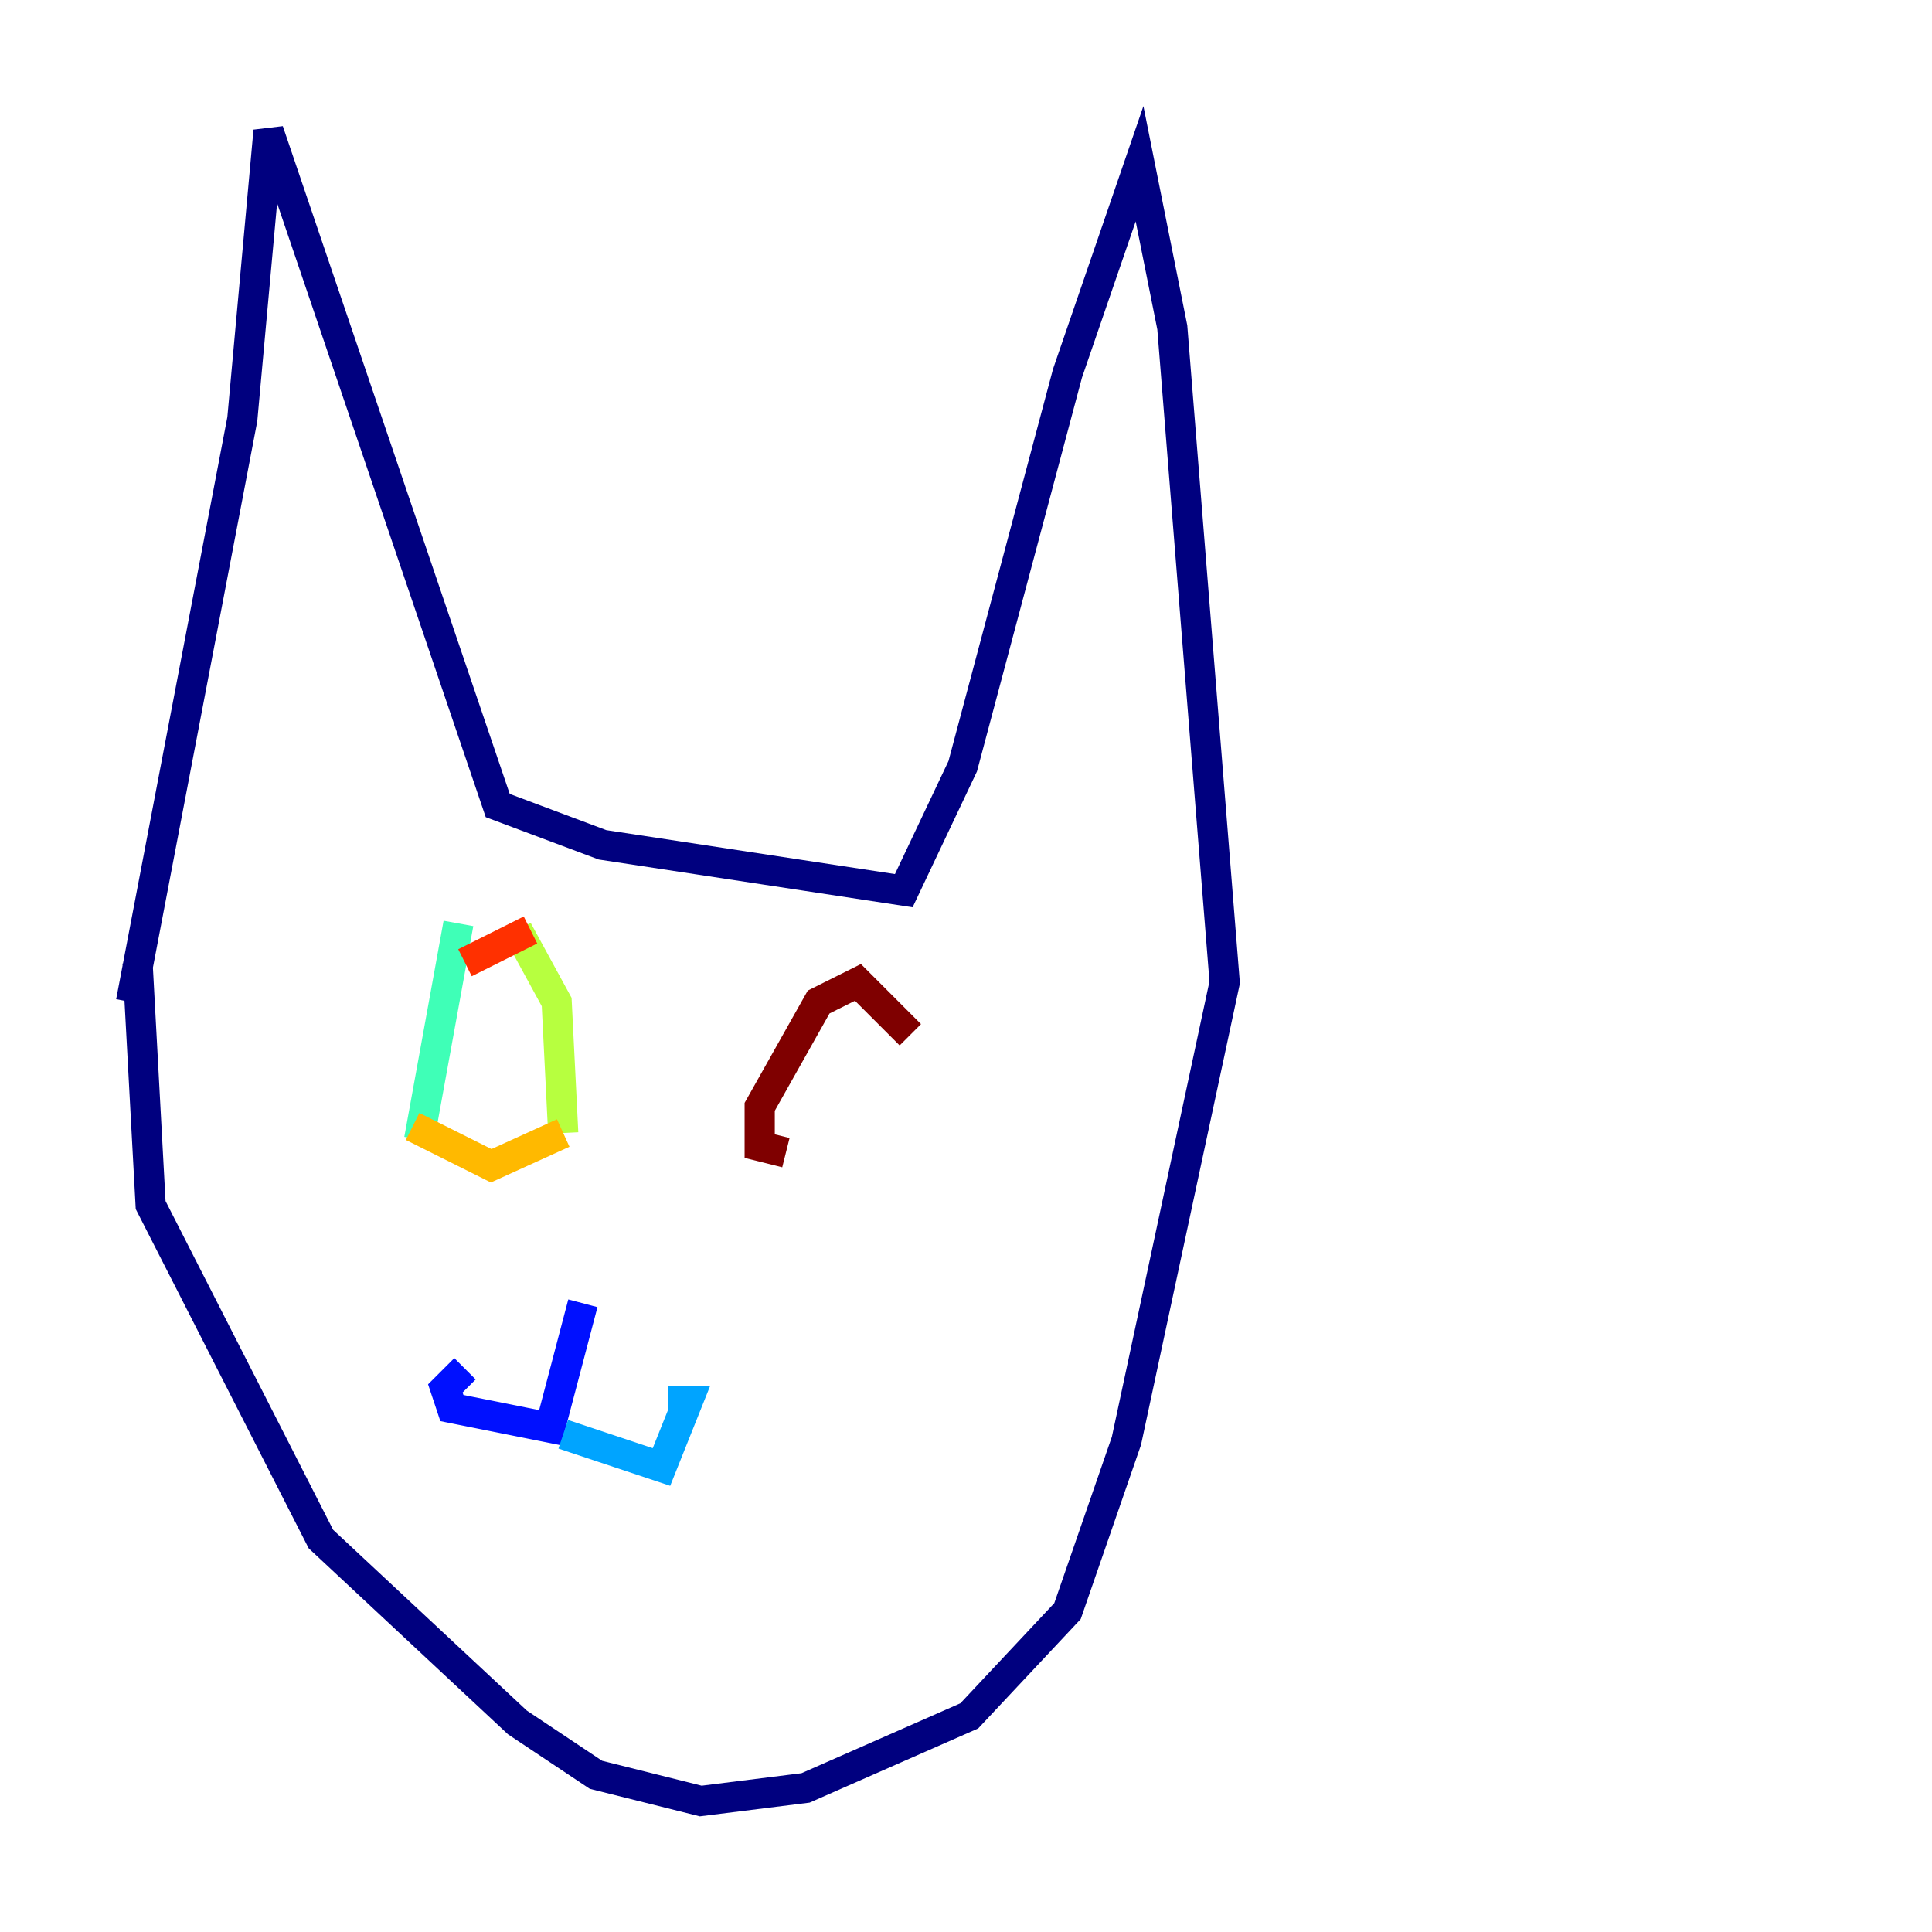<?xml version="1.0" encoding="utf-8" ?>
<svg baseProfile="tiny" height="128" version="1.2" viewBox="0,0,128,128" width="128" xmlns="http://www.w3.org/2000/svg" xmlns:ev="http://www.w3.org/2001/xml-events" xmlns:xlink="http://www.w3.org/1999/xlink"><defs /><polyline fill="none" points="8.678,66.386 16.054,27.77 17.79,8.678 32.976,53.37 39.919,55.973 59.878,59.01 63.783,50.766 70.725,24.732 75.498,10.848 77.668,21.695 81.139,65.085 74.63,95.458 70.725,106.739 64.217,113.681 53.37,118.454 46.427,119.322 39.485,117.586 34.278,114.115 21.261,101.966 9.98,79.837 9.112,63.783" stroke="#00007f" stroke-width="2" /><polyline fill="none" points="38.617,86.346 36.447,94.59 29.939,93.288 29.505,91.986 30.807,90.685" stroke="#0010ff" stroke-width="2" /><polyline fill="none" points="37.315,95.024 43.824,97.193 45.559,92.854 44.258,92.854" stroke="#00a4ff" stroke-width="2" /><polyline fill="none" points="30.373,61.18 27.77,75.498" stroke="#3fffb7" stroke-width="2" /><polyline fill="none" points="34.278,61.614 36.881,66.386 37.315,75.064" stroke="#b7ff3f" stroke-width="2" /><polyline fill="none" points="37.315,75.064 32.542,77.234 27.336,74.63" stroke="#ffb900" stroke-width="2" /><polyline fill="none" points="30.807,63.783 35.146,61.614" stroke="#ff3000" stroke-width="2" /><polyline fill="none" points="52.068,76.366 50.332,75.932 50.332,73.329 54.237,66.386 56.841,65.085 60.312,68.556" stroke="#7f0000" stroke-width="2" /></svg>